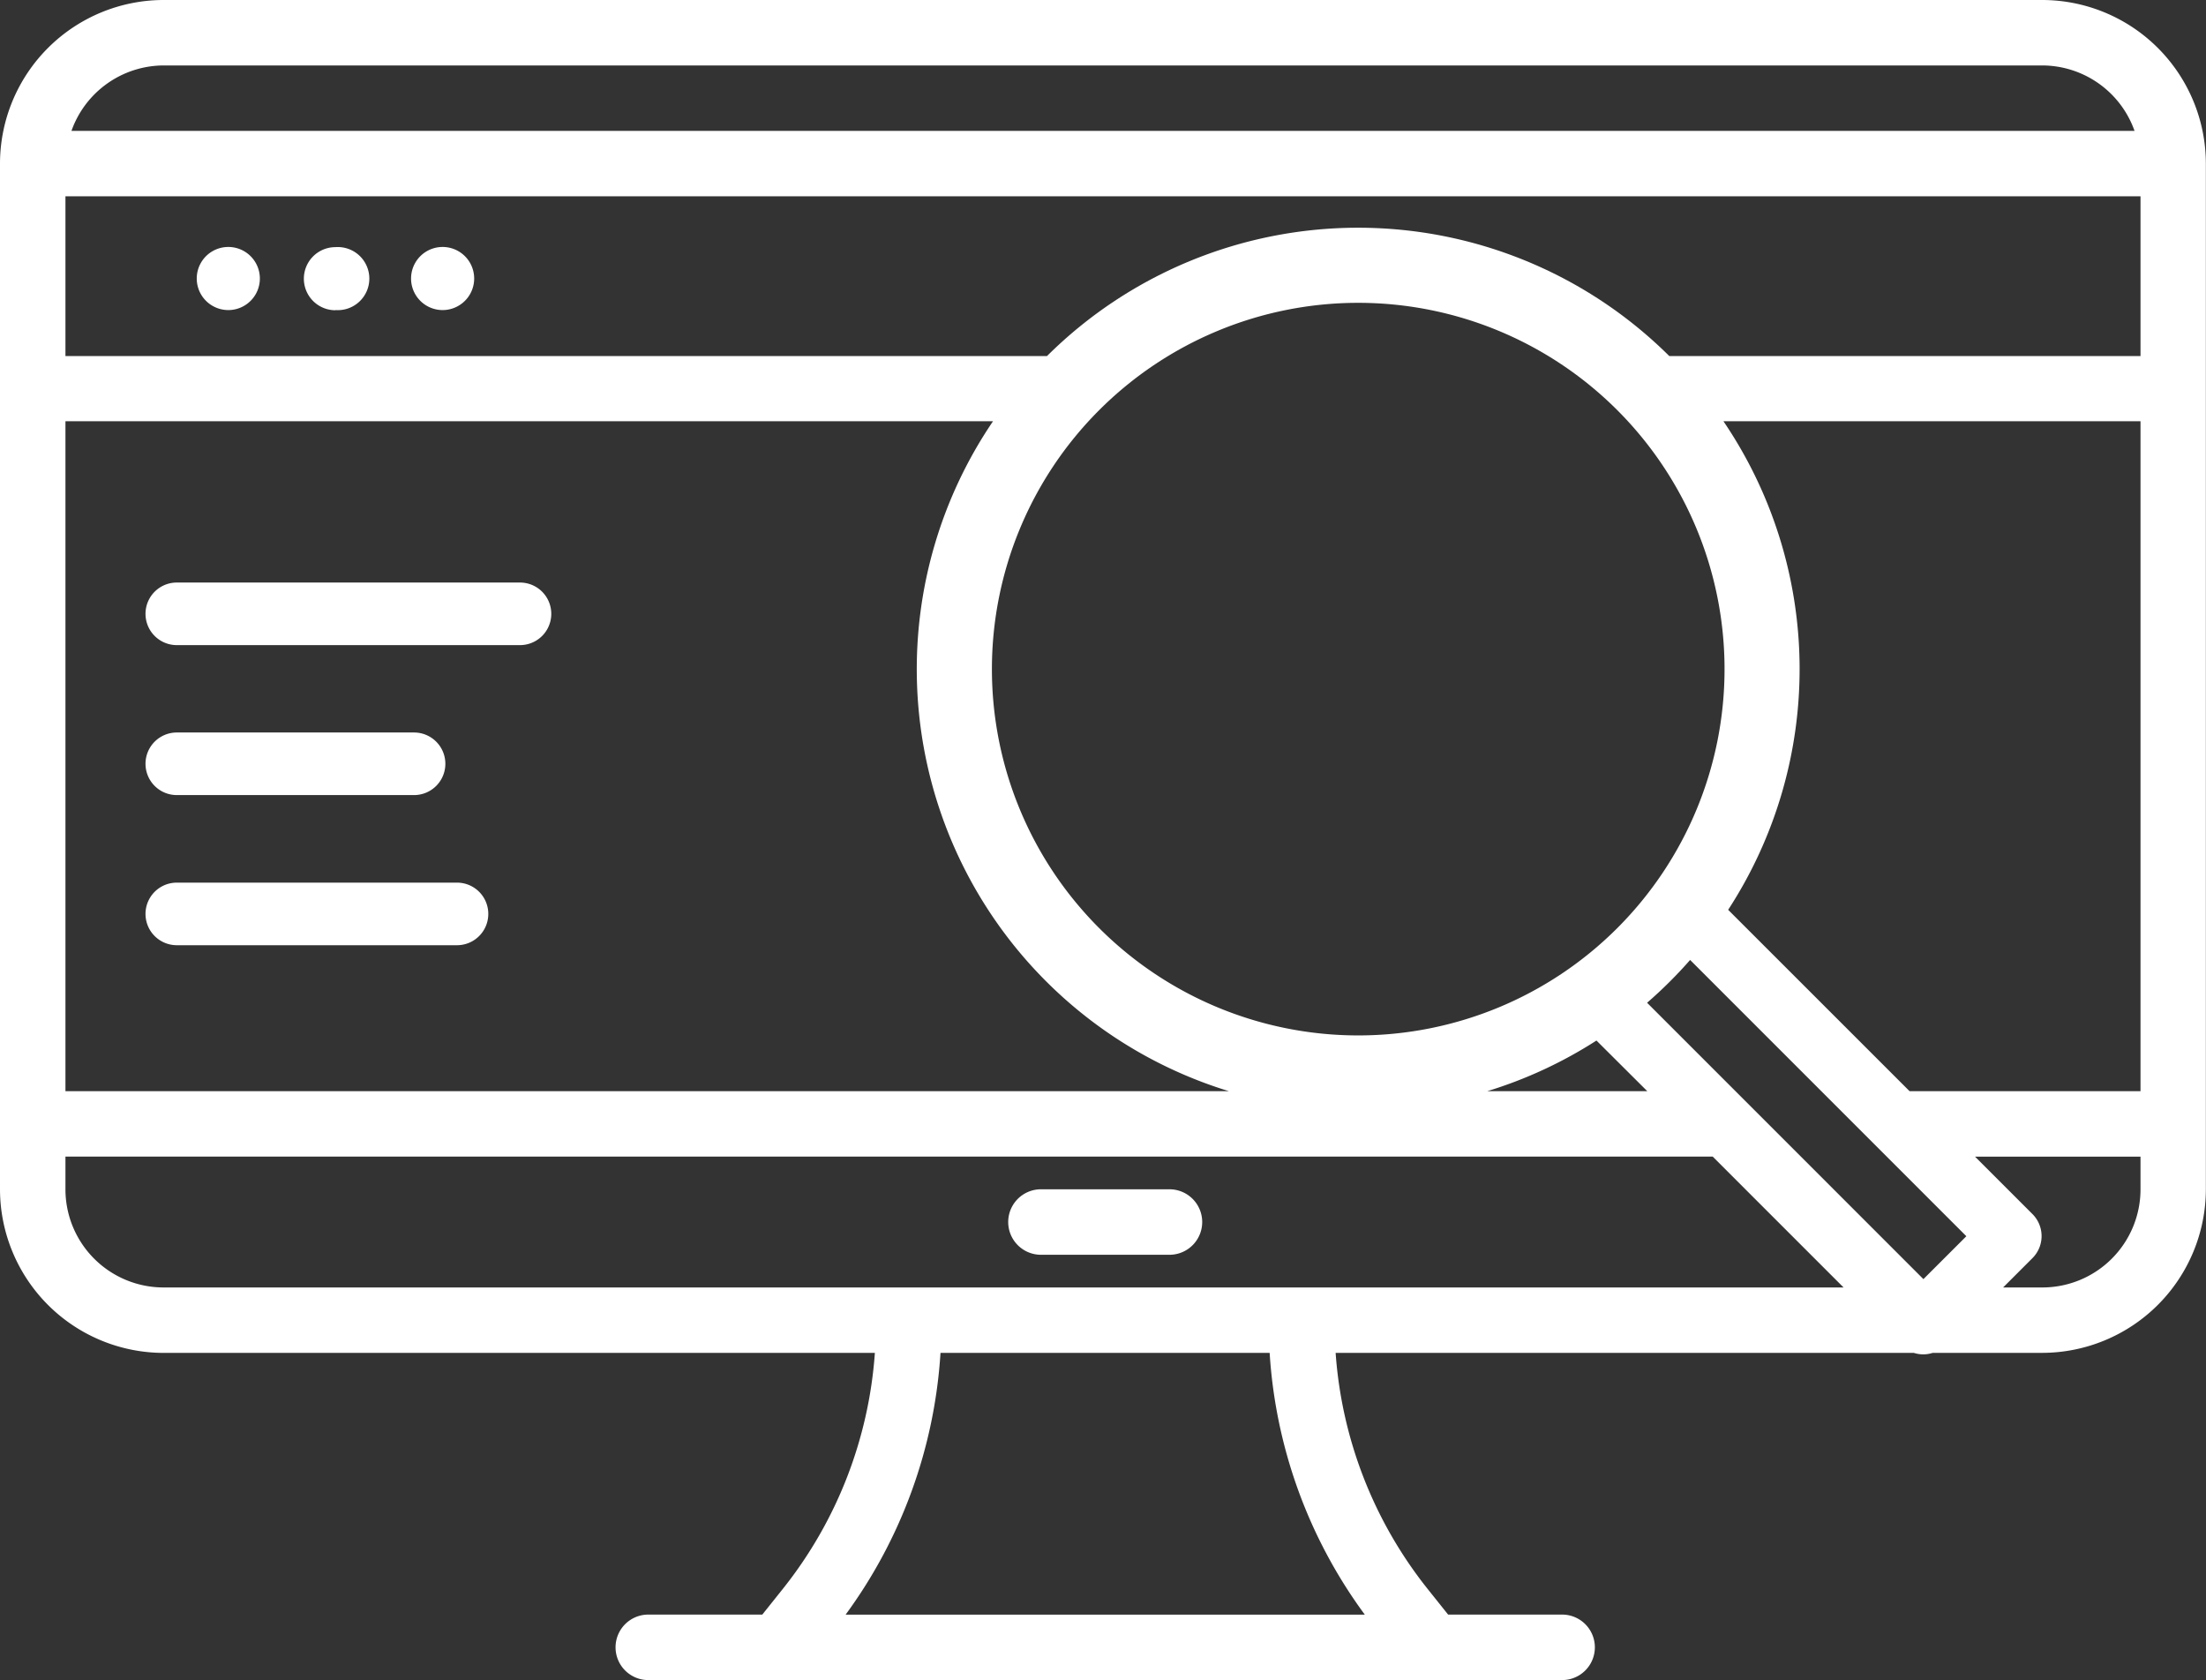 <svg xmlns="http://www.w3.org/2000/svg" viewBox="0 0 499.84 380.7"><rect x="0" y="0" width="499.84" height="380.7" fill="#333333" stroke="none"/><defs><style>.cls-1{fill:#fff;}</style></defs><title>Asset 3</title><g id="Layer_2" data-name="Layer 2"><g id="Layer_1-2" data-name="Layer 1"><path class="cls-1" d="M40.06,180.16H93.82a7.09,7.09,0,0,0,0-14.18H40.06a7.09,7.09,0,0,0,0,14.18Z"/><path class="cls-1" d="M103.55,200H40.06a7.09,7.09,0,1,0,0,14.18h63.49a7.09,7.09,0,0,0,0-14.18Z"/><path class="cls-1" d="M265.25,269.49H235.59a7.42,7.42,0,0,0,0,14.83h29.66a7.42,7.42,0,0,0,0-14.83Z"/><path class="cls-1" d="M76,70.26h0A7.15,7.15,0,1,0,76,56h0a7.15,7.15,0,0,0,0,14.3Z"/><path class="cls-1" d="M51.73,70.26h0a7.15,7.15,0,1,0,0-14.3h0a7.15,7.15,0,0,0,0,14.3Z"/><path class="cls-1" d="M100.29,70.26h0a7.15,7.15,0,1,0,0-14.3h0a7.15,7.15,0,0,0,0,14.3Z"/><path class="cls-1" d="M462.77,0H37.07A37.11,37.11,0,0,0,0,37.07V269.49a37.12,37.12,0,0,0,37.07,37.07H198.23A96.66,96.66,0,0,1,177.4,360l-4.68,5.86h-26.1a7.42,7.42,0,0,0,0,14.83h207.6a7.42,7.42,0,0,0,0-14.83h-26.1L323.44,360a96.71,96.71,0,0,1-20.81-53.45h131a7.06,7.06,0,0,0,2.15.34,6.93,6.93,0,0,0,2.13-.34h24.83a37.13,37.13,0,0,0,37.07-37.07V37.07A37.12,37.12,0,0,0,462.77,0ZM37.07,14.83h425.7a22.24,22.24,0,0,1,20.88,14.83H16.19A22.24,22.24,0,0,1,37.07,14.83ZM14.83,95.45H225a100,100,0,0,0,53.44,151.8H14.83Zm375.92,56.17a83,83,0,1,1-83-83A83,83,0,0,1,390.75,151.62Zm54.79,128.5-9.73,9.72L373.2,227.22a100.3,100.3,0,0,0,9.75-9.7Zm-72.3-32.87H337a99.55,99.55,0,0,0,24.73-11.47Zm-64,118.62H191.6a112.05,112.05,0,0,0,21.5-59.31h74.58A111.73,111.73,0,0,0,309.24,365.87ZM37.07,291.73a22.24,22.24,0,0,1-22.24-22.24v-7.41H388.07l29.65,29.65ZM485,269.49a22.24,22.24,0,0,1-22.24,22.24h-8.89l6.64-6.64a7.06,7.06,0,0,0,0-10l-13-13H485Zm0-22.24H432.67l-41.1-41.09A100,100,0,0,0,390.5,95.45H485Zm0-166.57H378.23a100,100,0,0,0-141,0H14.83V44.48H485Z"/><path class="cls-1" d="M117.82,132H40.06a7.09,7.09,0,0,0,0,14.18h77.76a7.09,7.09,0,0,0,0-14.18Z"/></g></g></svg>